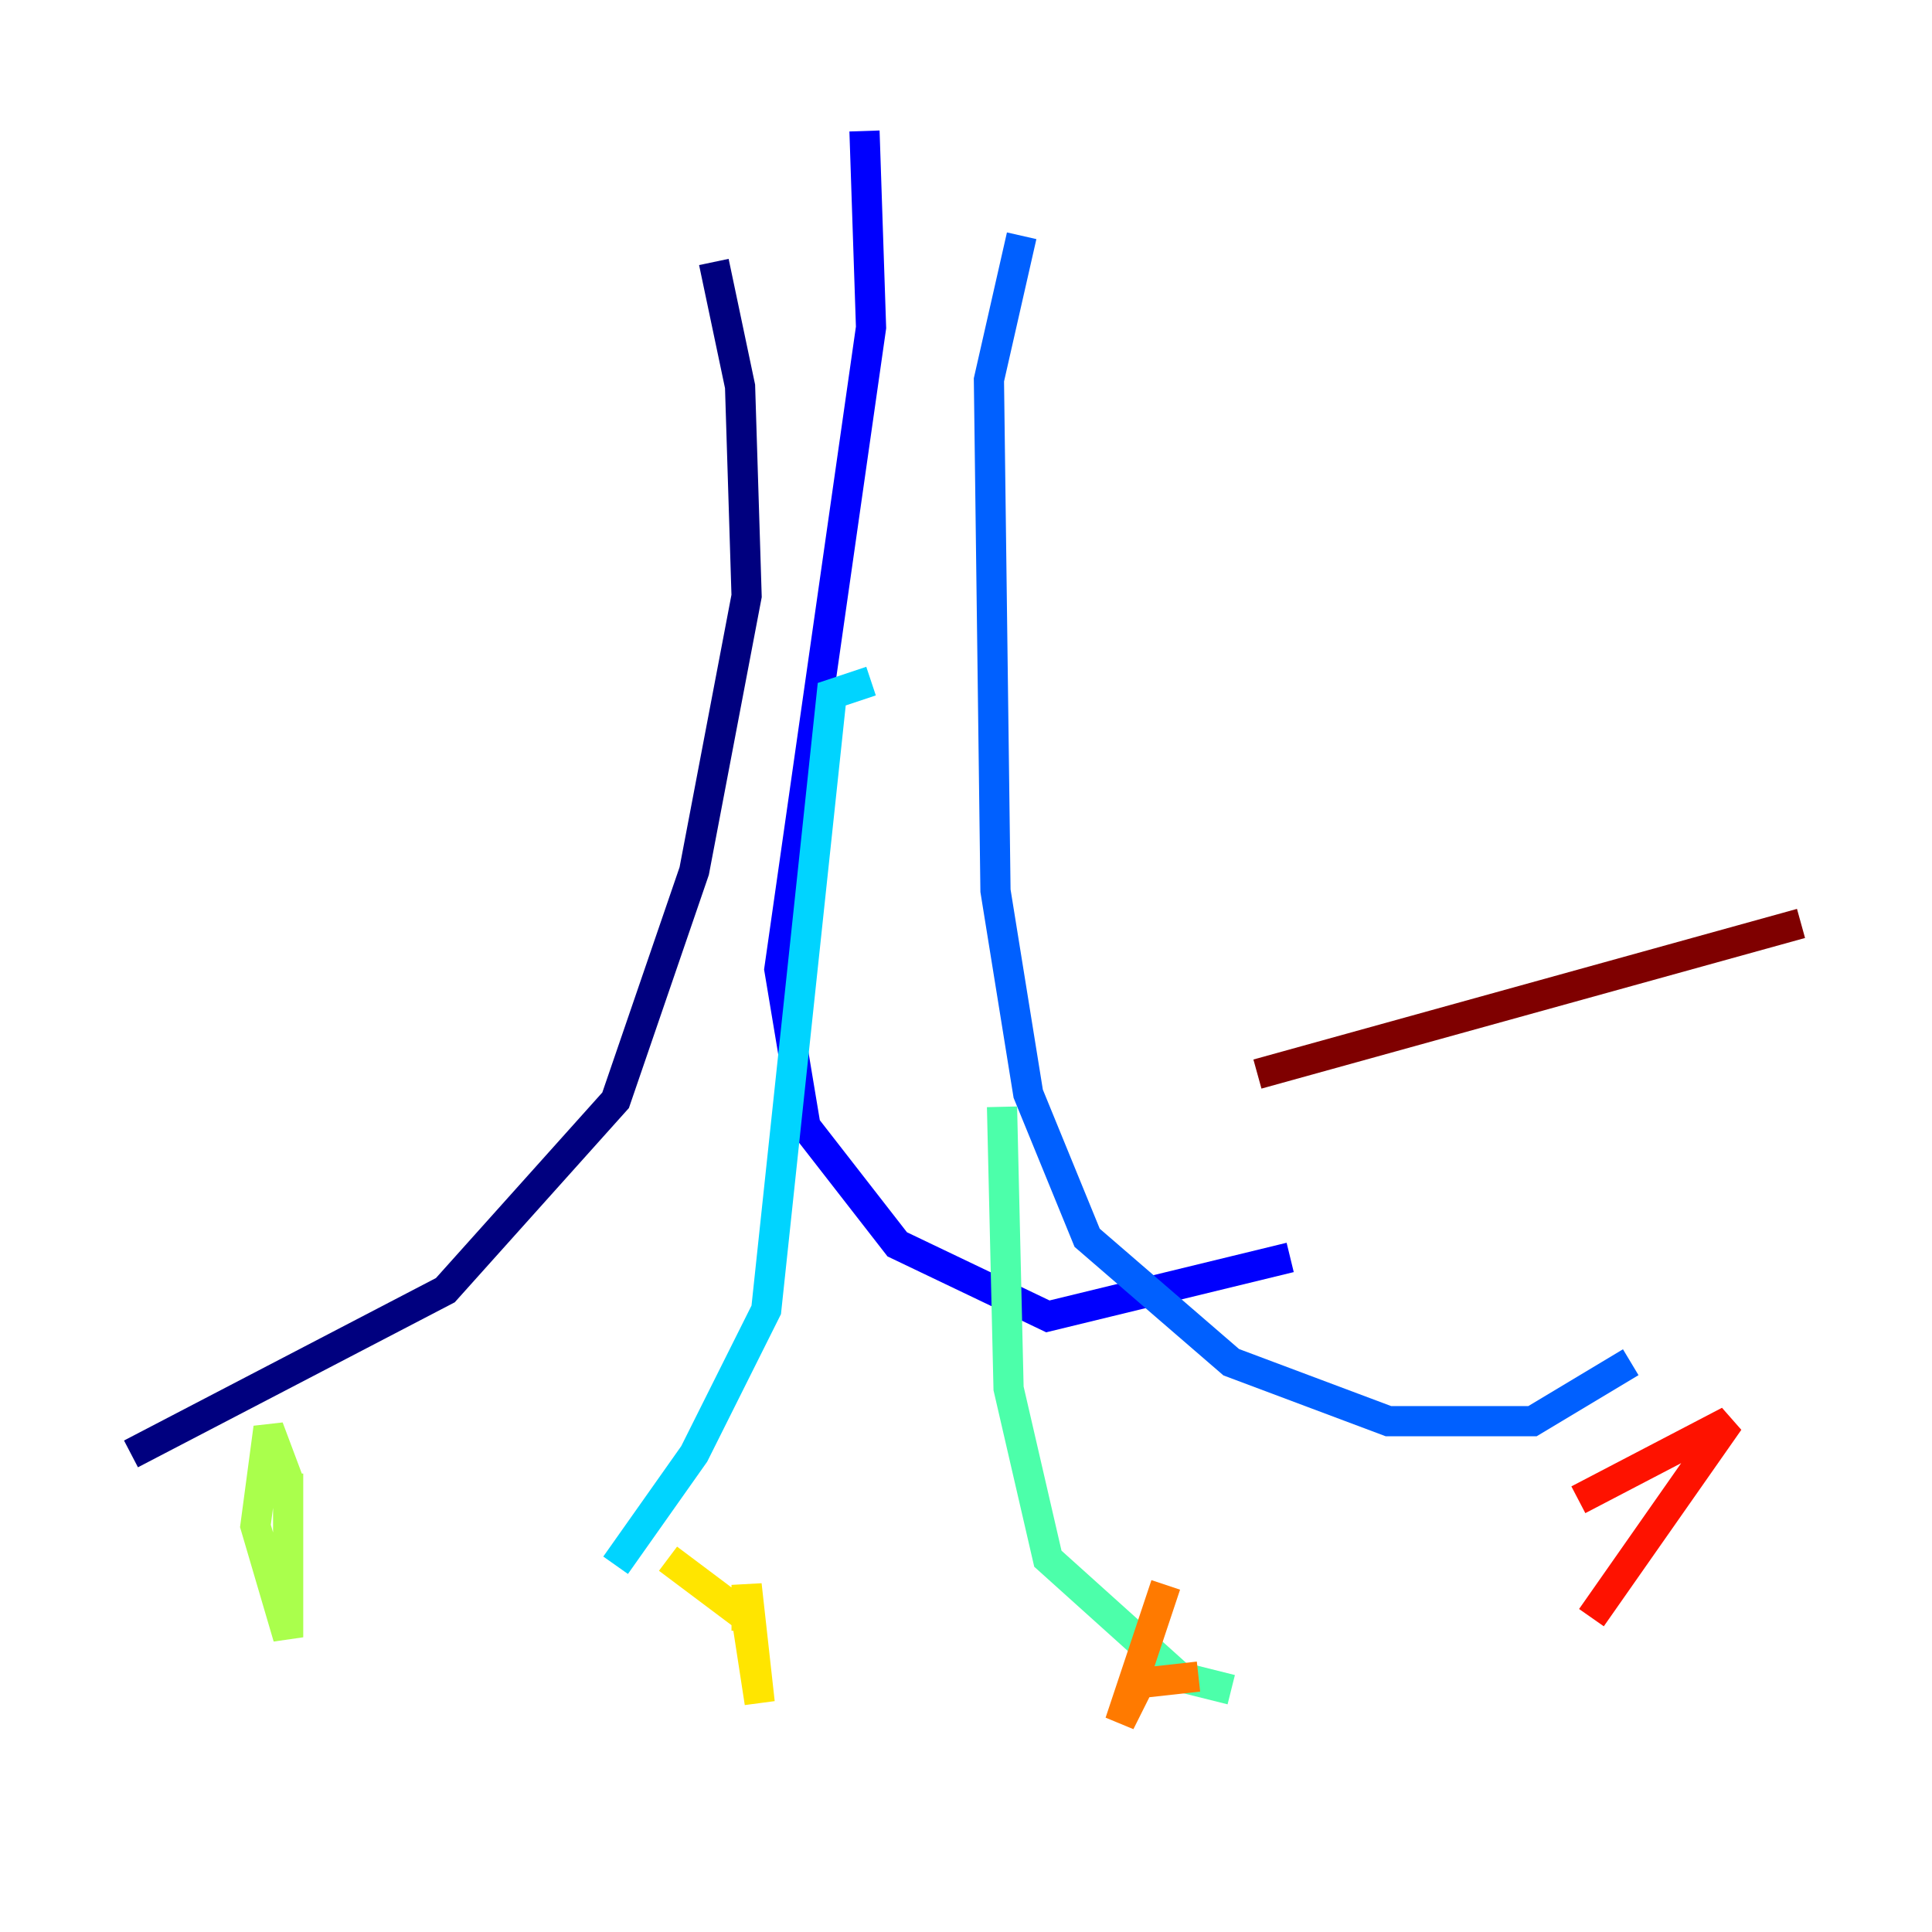 <?xml version="1.0" encoding="utf-8" ?>
<svg baseProfile="tiny" height="128" version="1.2" viewBox="0,0,128,128" width="128" xmlns="http://www.w3.org/2000/svg" xmlns:ev="http://www.w3.org/2001/xml-events" xmlns:xlink="http://www.w3.org/1999/xlink"><defs /><polyline fill="none" points="47.295,17.356 49.031,25.6 49.464,39.485 45.993,57.709 40.786,72.895 29.505,85.478 8.678,96.325" stroke="#00007f" stroke-width="2" /><polyline fill="none" points="57.275,8.678 57.709,21.695 51.634,64.217 53.37,74.63 59.444,82.441 69.424,87.214 85.478,83.308" stroke="#0000fe" stroke-width="2" /><polyline fill="none" points="67.688,15.62 65.519,25.166 65.953,59.01 68.122,72.461 72.027,82.007 81.573,90.251 91.986,94.156 101.532,94.156 108.041,90.251" stroke="#0060ff" stroke-width="2" /><polyline fill="none" points="57.709,45.125 55.105,45.993 50.766,86.78 45.993,96.325 40.786,103.702" stroke="#00d4ff" stroke-width="2" /><polyline fill="none" points="66.386,73.329 66.82,91.986 69.424,103.268 78.102,111.078 81.573,111.946" stroke="#4cffaa" stroke-width="2" /><polyline fill="none" points="19.091,97.627 19.091,108.475 16.922,101.098 17.79,94.59 19.091,98.061 19.091,101.966" stroke="#aaff4c" stroke-width="2" /><polyline fill="none" points="44.258,103.268 49.464,107.173 50.332,112.814 49.464,105.003 49.464,108.041" stroke="#ffe500" stroke-width="2" /><polyline fill="none" points="77.234,105.003 74.197,114.115 75.498,111.512 79.403,111.078" stroke="#ff7a00" stroke-width="2" /><polyline fill="none" points="104.57,99.363 114.549,94.156 105.437,107.173" stroke="#fe1200" stroke-width="2" /><polyline fill="none" points="83.308,71.159 119.322,61.18" stroke="#7f0000" stroke-width="2" /></svg>